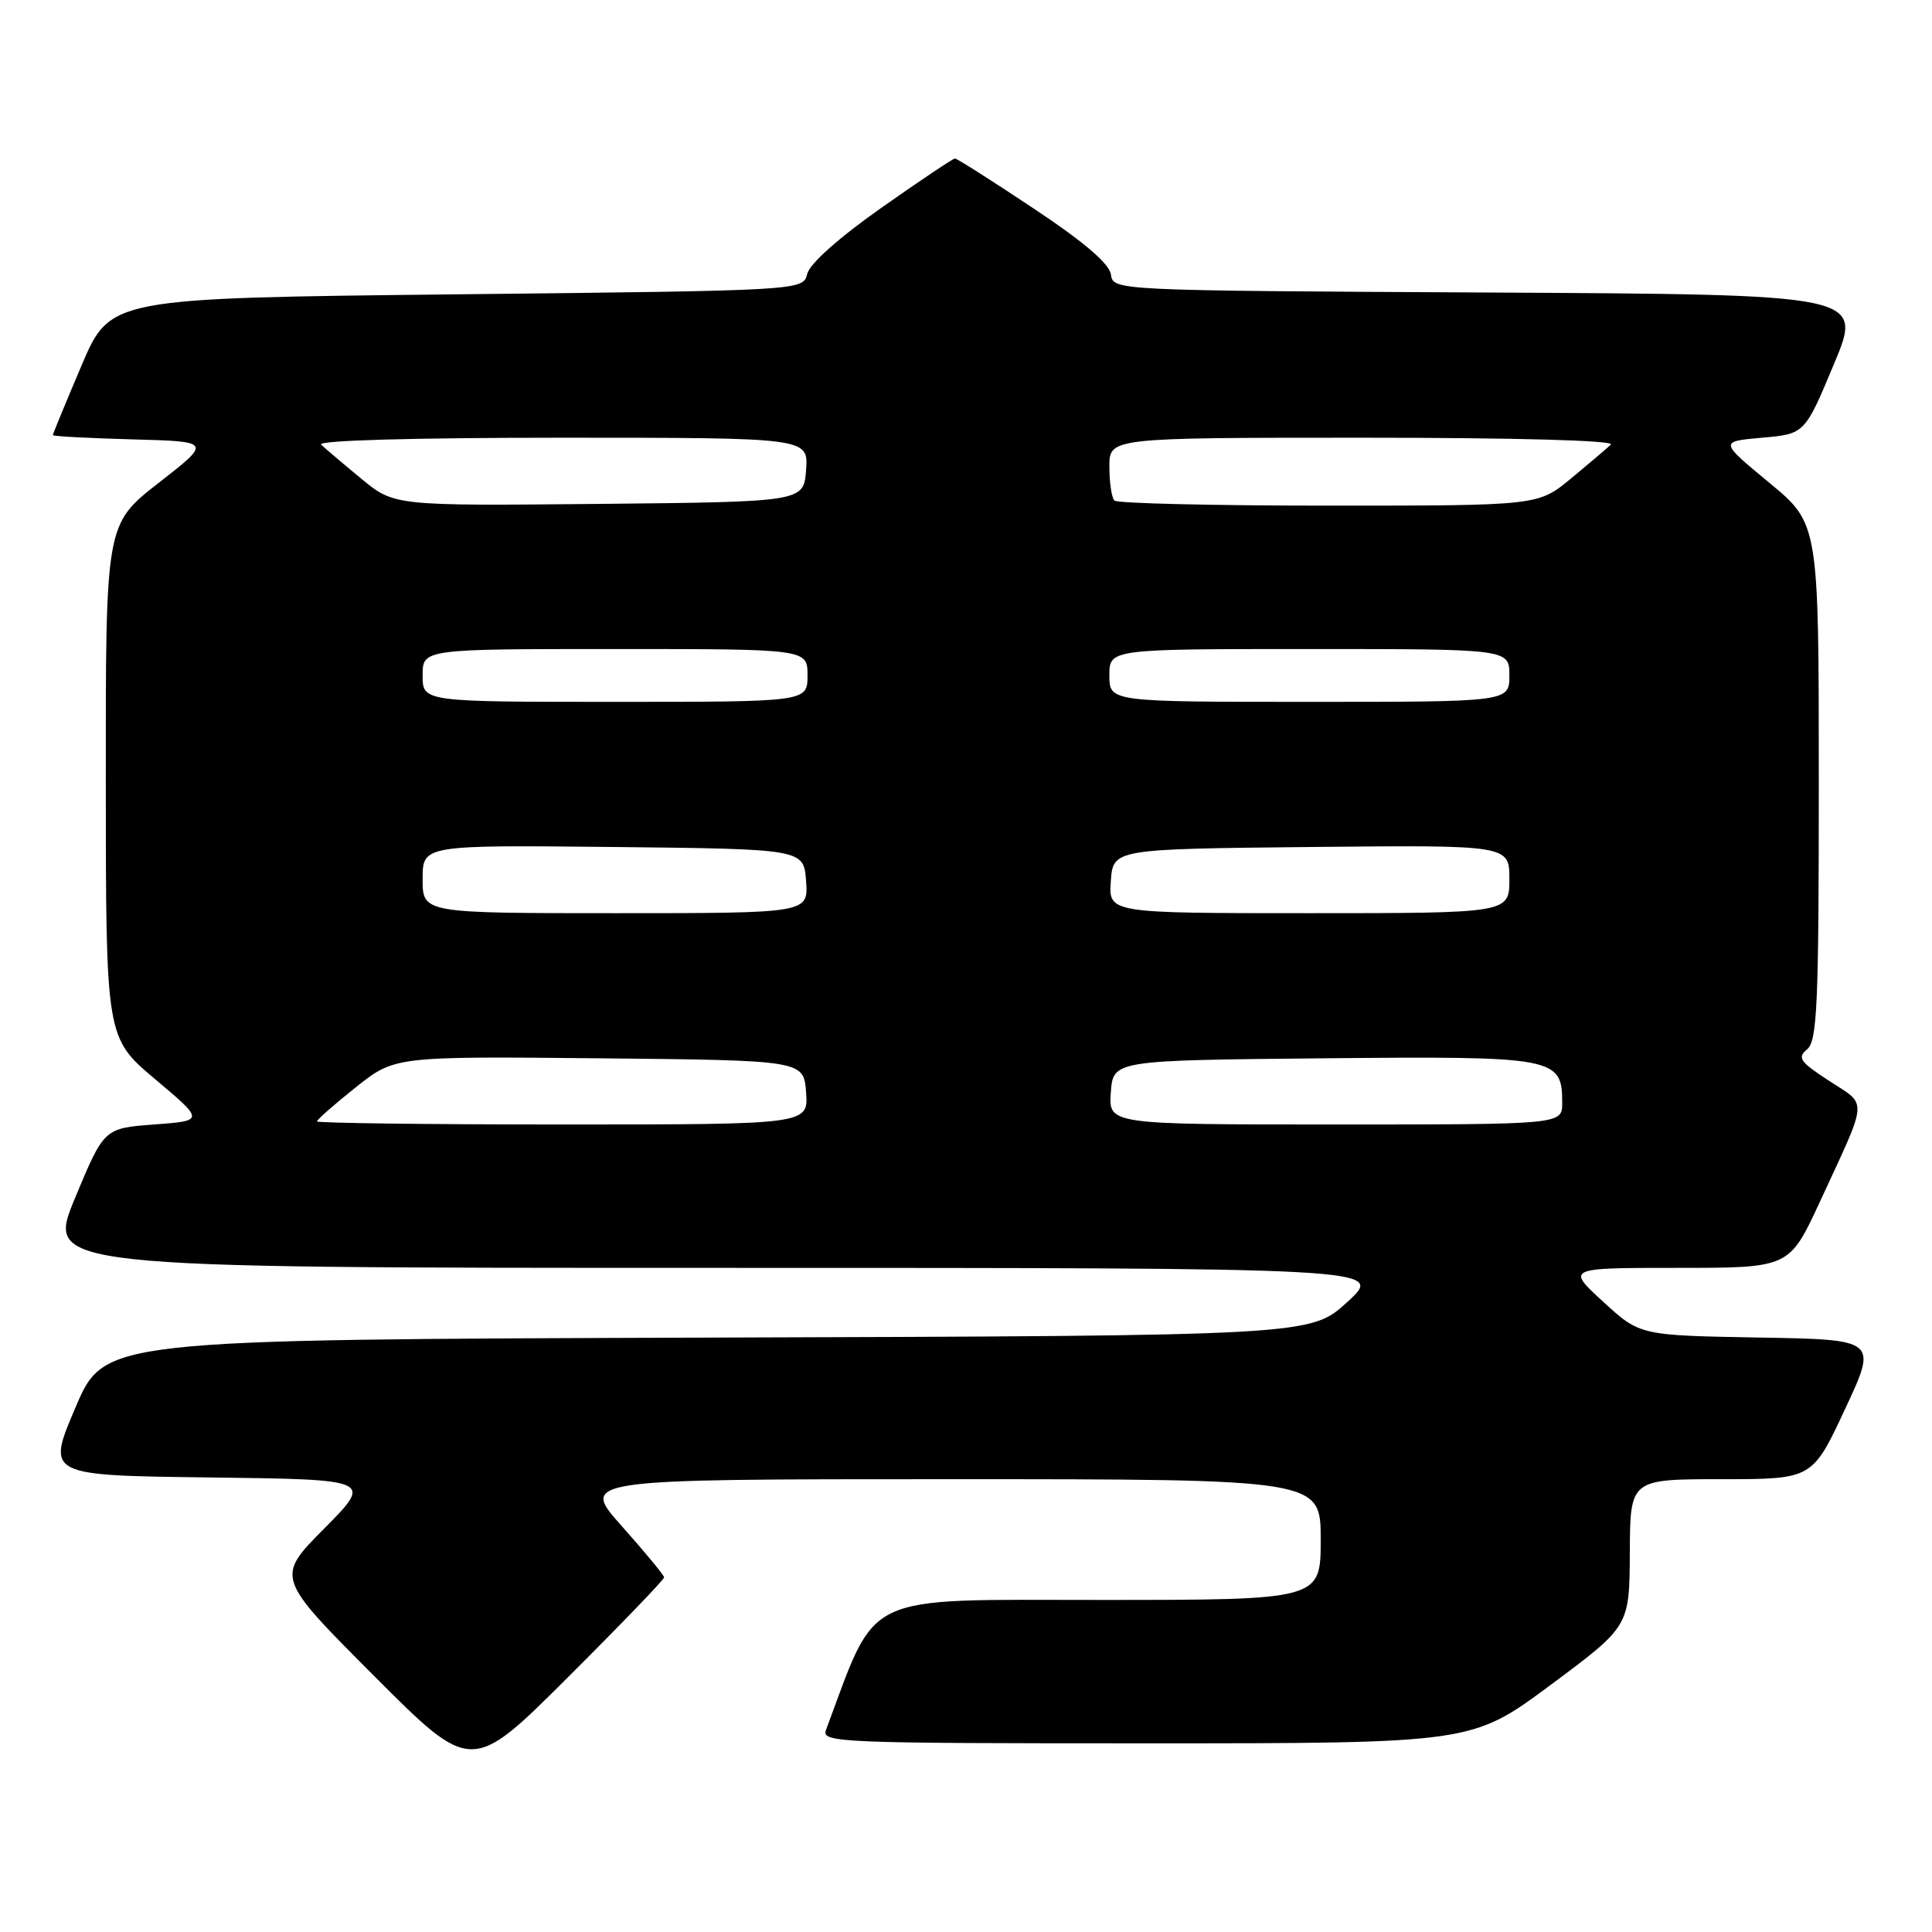 <?xml version="1.0" encoding="UTF-8" standalone="no"?>
<!DOCTYPE svg PUBLIC "-//W3C//DTD SVG 1.1//EN" "http://www.w3.org/Graphics/SVG/1.1/DTD/svg11.dtd" >
<svg xmlns="http://www.w3.org/2000/svg" xmlns:xlink="http://www.w3.org/1999/xlink" version="1.1" viewBox="0 0 256 256">
 <g >
 <path fill="currentColor"
d=" M 88.00 209.01 C 87.99 208.73 85.48 205.69 82.42 202.25 C 76.84 196.00 76.84 196.00 125.92 196.00 C 175.00 196.00 175.00 196.00 175.00 204.00 C 175.00 212.00 175.00 212.00 145.70 212.00 C 113.82 212.00 116.33 210.81 109.44 229.25 C 108.82 230.90 111.26 231.00 151.91 231.00 C 195.04 231.00 195.04 231.00 205.48 223.25 C 215.91 215.50 215.91 215.50 215.96 205.75 C 216.00 196.00 216.00 196.00 228.07 196.00 C 240.14 196.00 240.14 196.00 244.46 186.75 C 248.79 177.50 248.79 177.50 233.04 177.23 C 217.29 176.95 217.29 176.95 212.42 172.48 C 207.54 168.00 207.54 168.00 222.32 168.00 C 237.09 168.00 237.09 168.00 241.14 159.25 C 247.61 145.26 247.51 146.57 242.40 143.24 C 238.49 140.70 238.11 140.15 239.45 139.04 C 240.79 137.93 241.00 133.19 241.00 103.57 C 241.00 69.38 241.00 69.38 234.41 63.94 C 227.83 58.50 227.83 58.50 233.48 58.00 C 239.14 57.50 239.14 57.50 243.00 48.26 C 246.87 39.02 246.87 39.02 197.18 38.76 C 147.50 38.50 147.50 38.50 147.20 36.37 C 146.99 34.93 143.65 32.07 136.95 27.62 C 131.49 23.98 126.80 21.00 126.54 21.00 C 126.28 21.00 121.89 23.94 116.78 27.54 C 111.18 31.48 107.28 34.95 106.96 36.29 C 106.41 38.50 106.41 38.50 60.51 39.00 C 14.61 39.50 14.61 39.50 10.80 48.44 C 8.71 53.36 7.00 57.51 7.00 57.66 C 7.00 57.81 11.74 58.06 17.53 58.22 C 28.06 58.50 28.06 58.50 21.03 63.98 C 14.00 69.46 14.00 69.46 14.02 103.48 C 14.03 137.50 14.03 137.50 20.56 143.00 C 27.09 148.50 27.09 148.50 20.44 149.00 C 13.79 149.50 13.79 149.50 9.94 158.75 C 6.10 168.00 6.10 168.00 94.78 168.00 C 183.46 168.00 183.46 168.00 178.56 172.49 C 173.67 176.99 173.67 176.99 93.75 177.24 C 13.84 177.50 13.84 177.50 10.00 186.50 C 6.16 195.50 6.16 195.50 27.78 195.77 C 49.40 196.04 49.40 196.04 42.97 202.53 C 36.54 209.01 36.54 209.01 49.51 222.01 C 62.47 235.00 62.47 235.00 75.24 222.26 C 82.26 215.26 88.00 209.30 88.00 209.01 Z  M 42.00 148.59 C 42.00 148.36 44.32 146.32 47.15 144.07 C 52.30 139.97 52.30 139.97 79.40 140.23 C 106.50 140.50 106.50 140.50 106.81 144.75 C 107.11 149.00 107.11 149.00 74.56 149.00 C 56.65 149.00 42.00 148.81 42.00 148.59 Z  M 147.19 144.75 C 147.50 140.50 147.50 140.50 175.40 140.23 C 206.21 139.94 207.00 140.09 207.00 146.15 C 207.00 149.00 207.00 149.00 176.94 149.00 C 146.89 149.00 146.89 149.00 147.19 144.75 Z  M 56.00 116.48 C 56.00 111.97 56.00 111.97 81.25 112.23 C 106.50 112.50 106.50 112.50 106.81 116.75 C 107.11 121.00 107.11 121.00 81.56 121.00 C 56.00 121.00 56.00 121.00 56.00 116.48 Z  M 147.19 116.75 C 147.50 112.50 147.50 112.50 173.75 112.23 C 200.00 111.97 200.00 111.97 200.00 116.48 C 200.00 121.00 200.00 121.00 173.44 121.00 C 146.89 121.00 146.89 121.00 147.19 116.75 Z  M 56.00 89.50 C 56.00 86.00 56.00 86.00 81.50 86.00 C 107.00 86.00 107.00 86.00 107.00 89.50 C 107.00 93.00 107.00 93.00 81.50 93.00 C 56.00 93.00 56.00 93.00 56.00 89.50 Z  M 147.00 89.50 C 147.00 86.00 147.00 86.00 173.50 86.00 C 200.00 86.00 200.00 86.00 200.00 89.50 C 200.00 93.00 200.00 93.00 173.50 93.00 C 147.00 93.00 147.00 93.00 147.00 89.50 Z  M 47.86 63.42 C 45.46 61.44 43.07 59.41 42.55 58.91 C 41.98 58.36 54.73 58.00 74.36 58.00 C 107.11 58.00 107.11 58.00 106.81 62.25 C 106.50 66.50 106.50 66.50 79.36 66.77 C 52.23 67.03 52.23 67.03 47.86 63.42 Z  M 147.67 66.33 C 147.30 65.97 147.00 63.94 147.00 61.83 C 147.00 58.00 147.00 58.00 180.70 58.00 C 200.89 58.00 214.02 58.36 213.45 58.91 C 212.93 59.41 210.54 61.43 208.16 63.41 C 203.81 67.00 203.81 67.00 176.07 67.00 C 160.82 67.00 148.03 66.70 147.67 66.33 Z "/>
</g>
</svg>